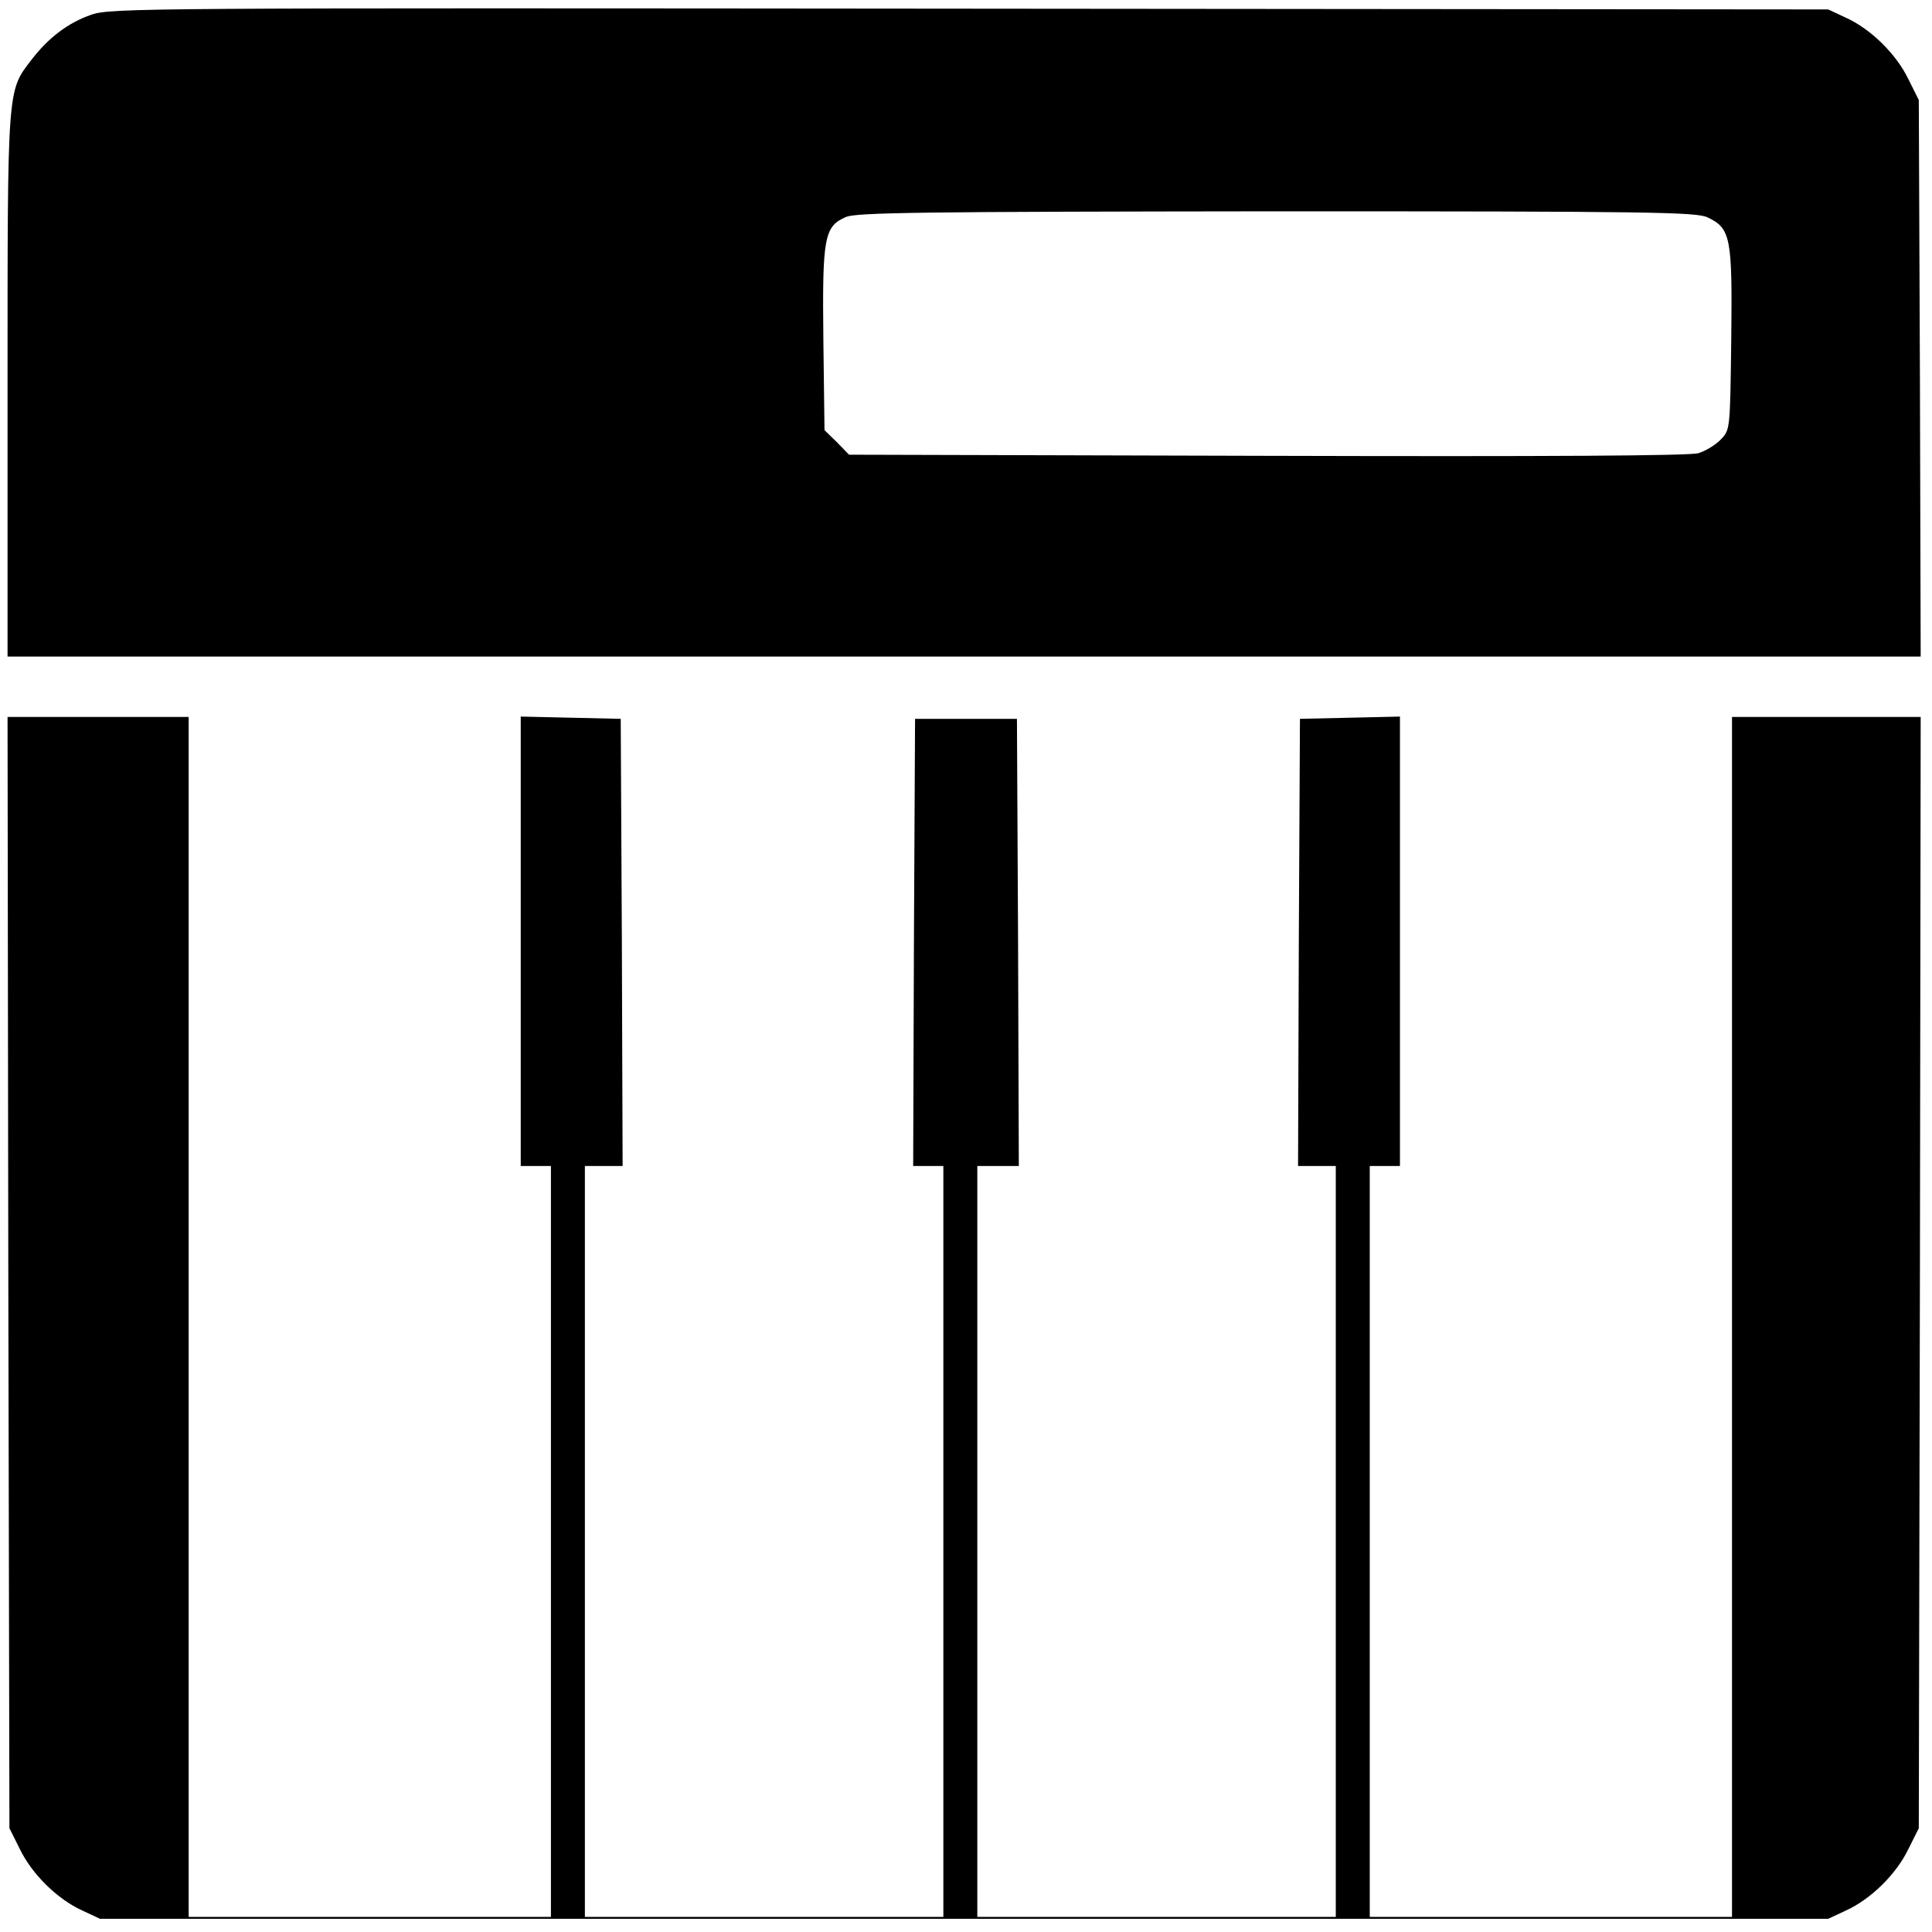 <?xml version="1.0" standalone="no"?>
<!DOCTYPE svg PUBLIC "-//W3C//DTD SVG 20010904//EN"
 "http://www.w3.org/TR/2001/REC-SVG-20010904/DTD/svg10.dtd">
<svg version="1.0" xmlns="http://www.w3.org/2000/svg"
 width="512pt" height="512pt" viewBox="0 0 512 512"
 preserveAspectRatio="xMidYMid meet">
<g transform="translate(0,512) scale(0.1,-0.1)"
fill="#000000" stroke="none">
<path d="M242 5081 c-61 -21 -114 -61 -159 -120 -64 -83 -63 -70 -63 -863 l0
-718 2535 0 2535 0 -2 738 -3 737 -28 56 c-32 66 -99 132 -165 162 l-47 22
-2275 2 c-2183 2 -2277 2 -2328 -16z m4283 -537 c62 -29 66 -54 63 -323 -3
-238 -3 -240 -27 -265 -14 -15 -41 -31 -60 -37 -24 -7 -403 -9 -1143 -7
l-1108 3 -32 33 -33 32 -3 239 c-3 272 2 301 60 326 28 12 204 14 1141 15 990
0 1113 -2 1142 -16z"/>
<path d="M22 1748 l3 -1473 28 -56 c32 -66 99 -132 165 -162 l47 -22 2290 0
2290 0 47 22 c66 30 133 96 165 162 l28 56 3 1473 2 1472 -250 0 -250 0 0
-1590 0 -1590 -480 0 -480 0 0 995 0 995 40 0 40 0 0 595 0 596 -132 -3 -133
-3 -3 -592 -2 -593 50 0 50 0 0 -995 0 -995 -475 0 -475 0 0 995 0 995 55 0
55 0 -2 593 -3 592 -135 0 -135 0 -3 -592 -2 -593 40 0 40 0 0 -995 0 -995
-475 0 -475 0 0 995 0 995 50 0 50 0 -2 593 -3 592 -132 3 -133 3 0 -596 0
-595 40 0 40 0 0 -995 0 -995 -480 0 -480 0 0 1590 0 1590 -240 0 -240 0 2
-1472z"/>
</g>
</svg>
